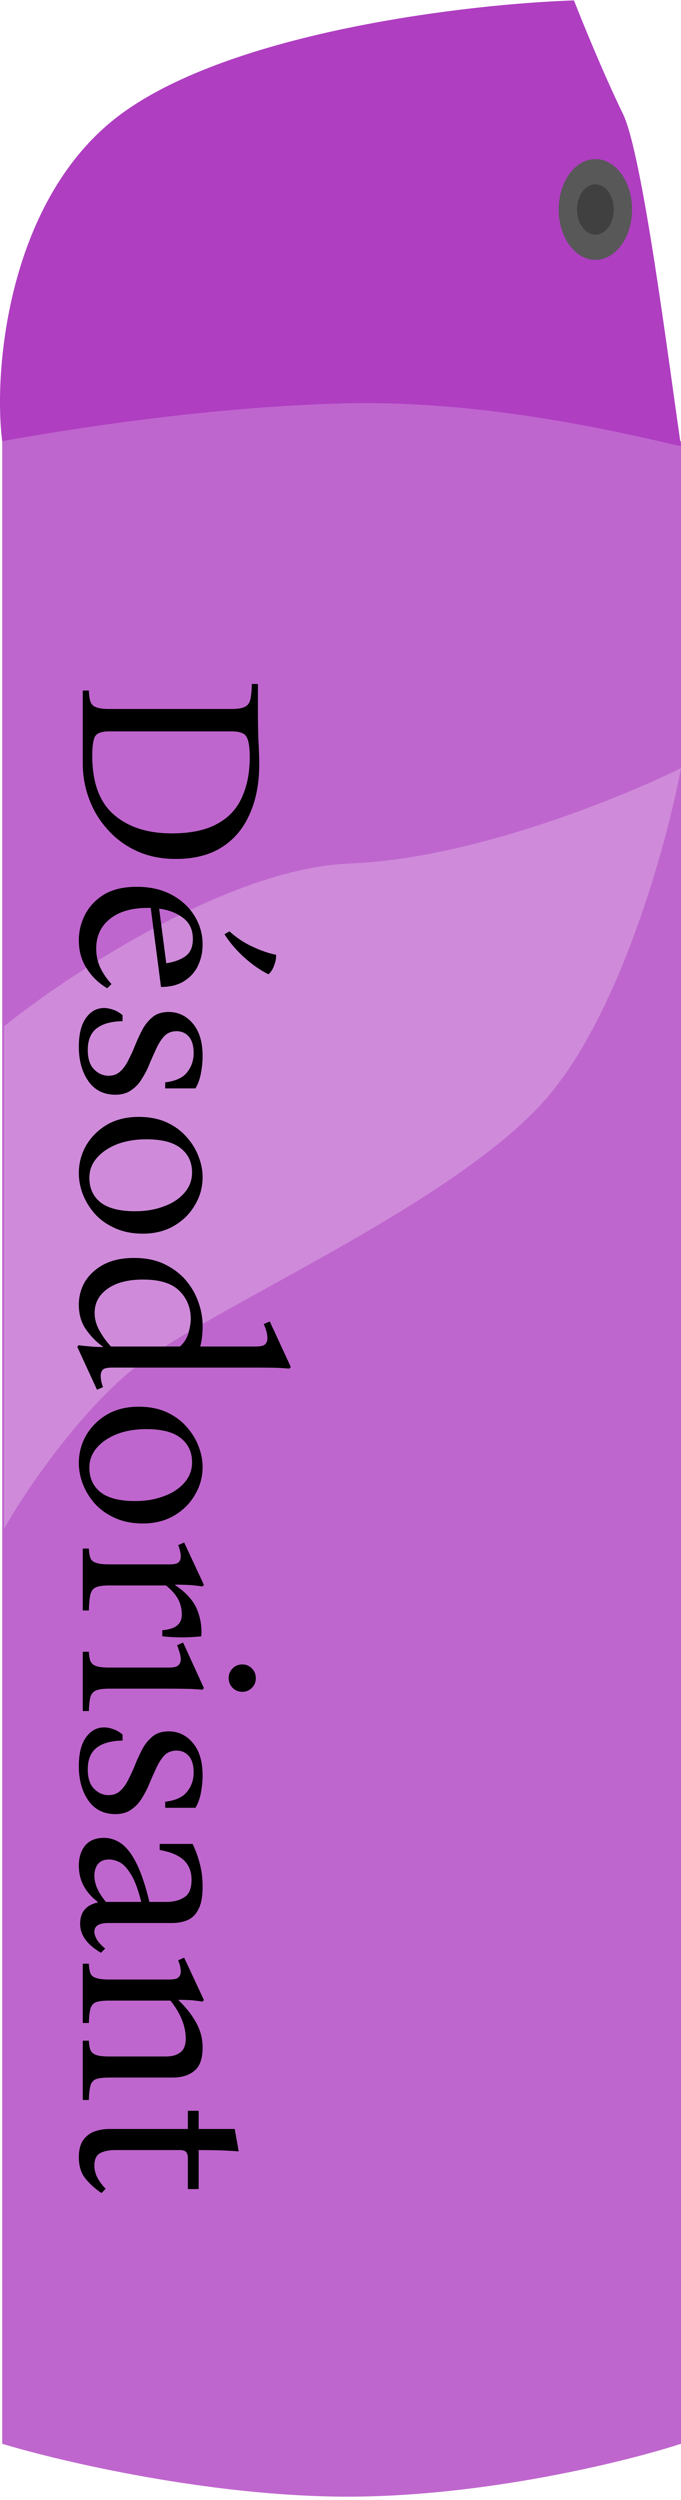 <svg width="181" height="664" viewBox="0 0 181 664" fill="none" xmlns="http://www.w3.org/2000/svg">
<path d="M0.583 117.186V649.048C16.024 653.731 56.008 663.097 92.417 663.097C128.825 663.097 166.643 653.731 181 649.048V117.186L92.417 89.756L0.583 117.186Z" fill="#BF66CE"/>
<path d="M165.559 30.214C170.76 40.918 177.478 94.439 181 118.523C166.372 115.178 129.15 106.08 90.792 107.15C52.433 108.221 14.128 114.732 0.583 117.185C-1.855 97.784 2.371 52.158 32.278 30.214C62.185 8.271 124.924 1.001 152.556 0.109C154.723 5.684 160.358 19.51 165.559 30.214Z" fill="#AF3EC1"/>
<ellipse rx="9.752" ry="13.38" transform="matrix(-1 0 0 1 158.244 55.637)" fill="#585858"/>
<ellipse rx="4.876" ry="6.69" transform="matrix(-1 0 0 1 158.245 55.636)" fill="#404040"/>
<path d="M93.035 229.343C61.048 230.536 18.398 258.662 1.071 272.576V406C6.136 397.055 20.104 376.035 35.458 363.513C54.65 347.86 120.224 320.28 145.014 291.956C164.847 269.296 177.268 223.877 181 204C165.007 211.951 125.022 228.151 93.035 229.343Z" fill="#CF8BDA"/>
<path d="M22 183.4L23.61 183.4C23.657 184.66 23.797 185.64 24.03 186.34C24.263 187.04 24.753 187.53 25.5 187.81C26.247 188.137 27.413 188.3 29 188.3L61.55 188.3C63.183 188.3 64.35 188.114 65.05 187.74C65.797 187.414 66.287 186.784 66.52 185.85C66.753 184.917 66.893 183.517 66.94 181.65L68.55 181.65L68.55 188.3C68.55 191.474 68.597 194.274 68.69 196.7C68.83 199.174 68.9 201.274 68.9 203C68.9 208.04 68.06 212.427 66.38 216.16C64.747 219.94 62.297 222.88 59.03 224.98C55.763 227.08 51.657 228.13 46.71 228.13C42.883 228.13 39.43 227.43 36.35 226.03C33.317 224.63 30.727 222.717 28.58 220.29C26.433 217.91 24.8 215.204 23.68 212.17C22.56 209.184 22 206.057 22 202.79L22 183.4ZM24.52 200.69C24.52 207.784 26.41 212.987 30.19 216.3C34.017 219.66 39.173 221.34 45.66 221.34C50.653 221.34 54.667 220.5 57.7 218.82C60.733 217.187 62.927 214.854 64.28 211.82C65.68 208.787 66.38 205.194 66.38 201.04C66.38 198.474 66.1 196.7 65.54 195.72C65.027 194.74 63.697 194.25 61.55 194.25L29 194.25C26.993 194.25 25.733 194.717 25.22 195.65C24.753 196.63 24.52 198.31 24.52 200.69ZM20.95 249.736C20.95 247.356 21.51 245.069 22.63 242.876C23.75 240.729 25.43 238.956 27.67 237.556C29.957 236.202 32.85 235.526 36.35 235.526C39.897 235.526 42.977 236.226 45.59 237.626C48.203 239.026 50.233 240.892 51.68 243.226C53.127 245.559 53.85 248.102 53.85 250.856C53.85 252.862 53.453 254.706 52.66 256.386C51.867 258.112 50.653 259.489 49.02 260.516C47.387 261.589 45.31 262.126 42.79 262.126L40.06 241.126C39.827 241.126 39.57 241.126 39.29 241.126C34.997 241.126 31.637 242.106 29.21 244.066C26.783 246.026 25.57 248.639 25.57 251.906C25.57 253.772 25.943 255.499 26.69 257.086C27.483 258.672 28.463 260.096 29.63 261.356L28.51 262.476C26.27 261.169 24.45 259.419 23.05 257.226C21.65 255.079 20.95 252.582 20.95 249.736ZM51.26 249.386C51.26 246.959 50.397 245.092 48.67 243.786C46.943 242.479 44.82 241.662 42.3 241.336L44.19 255.826C46.197 255.546 47.877 254.939 49.23 254.006C50.583 253.072 51.26 251.532 51.26 249.386ZM73.38 253.586C73.427 254.426 73.263 255.336 72.89 256.316C72.563 257.342 72.05 258.159 71.35 258.766C69.25 257.739 67.103 256.246 64.91 254.286C62.763 252.326 61.013 250.272 59.66 248.126L60.99 247.356C62.763 248.989 64.747 250.319 66.94 251.346C69.18 252.419 71.327 253.166 73.38 253.586ZM20.95 278.01C20.95 274.696 21.58 272.153 22.84 270.38C24.1 268.606 25.71 267.72 27.67 267.72C28.37 267.72 29.14 267.86 29.98 268.14C30.867 268.42 31.73 268.91 32.57 269.61L32.57 271.22C29.583 271.266 27.297 271.896 25.71 273.11C24.123 274.323 23.33 276.236 23.33 278.85C23.33 281.183 23.89 282.91 25.01 284.03C26.13 285.15 27.413 285.71 28.86 285.71C30.167 285.71 31.24 285.29 32.08 284.45C32.92 283.656 33.643 282.606 34.25 281.3C34.903 280.04 35.51 278.686 36.07 277.24C36.677 275.793 37.33 274.416 38.03 273.11C38.777 271.85 39.687 270.8 40.76 269.96C41.833 269.166 43.187 268.77 44.82 268.77C47.387 268.77 49.533 269.796 51.26 271.85C52.987 273.903 53.85 276.773 53.85 280.46C53.85 281.906 53.71 283.376 53.43 284.87C53.197 286.363 52.707 287.763 51.96 289.07L43.91 289.07L43.91 287.46C46.663 287.133 48.6 286.246 49.72 284.8C50.887 283.353 51.47 281.65 51.47 279.69C51.47 277.776 51.05 276.33 50.21 275.35C49.37 274.37 48.273 273.88 46.92 273.88C45.66 273.88 44.61 274.276 43.77 275.07C42.977 275.91 42.277 276.96 41.67 278.22C41.063 279.526 40.457 280.88 39.85 282.28C39.29 283.726 38.613 285.08 37.82 286.34C37.073 287.646 36.117 288.696 34.95 289.49C33.83 290.33 32.407 290.75 30.68 290.75C27.553 290.75 25.15 289.536 23.47 287.11C21.79 284.683 20.95 281.65 20.95 278.01ZM53.85 312.599C53.85 315.306 53.173 317.779 51.82 320.019C50.513 322.306 48.67 324.149 46.29 325.549C43.91 326.949 41.133 327.649 37.96 327.649C35.16 327.649 32.687 327.159 30.54 326.179C28.44 325.246 26.667 323.986 25.22 322.399C23.82 320.812 22.747 319.062 22 317.149C21.3 315.282 20.95 313.439 20.95 311.619C20.95 308.959 21.603 306.486 22.91 304.199C24.263 301.912 26.13 300.069 28.51 298.669C30.89 297.316 33.667 296.639 36.84 296.639C39.64 296.639 42.09 297.106 44.19 298.039C46.337 299.019 48.11 300.302 49.51 301.889C50.957 303.476 52.03 305.202 52.73 307.069C53.477 308.936 53.85 310.779 53.85 312.599ZM23.75 312.809C23.75 315.562 24.73 317.732 26.69 319.319C28.697 320.906 31.777 321.699 35.93 321.699C38.777 321.699 41.343 321.256 43.63 320.369C45.917 319.529 47.713 318.339 49.02 316.799C50.373 315.259 51.05 313.462 51.05 311.409C51.05 308.702 50.047 306.556 48.04 304.969C46.08 303.382 43.023 302.589 38.87 302.589C36.07 302.589 33.527 303.009 31.24 303.849C28.953 304.736 27.133 305.949 25.78 307.489C24.427 309.029 23.75 310.802 23.75 312.809ZM27.39 368.4L25.78 369.1L20.53 357.69L20.95 357.27C21.37 357.363 22.187 357.457 23.4 357.55C24.66 357.69 25.99 357.76 27.39 357.76L27.39 357.69C25.663 356.477 24.147 354.937 22.84 353.07C21.58 351.25 20.95 349.057 20.95 346.49C20.95 344.297 21.51 342.243 22.63 340.33C23.797 338.463 25.477 336.947 27.67 335.78C29.863 334.66 32.523 334.1 35.65 334.1C38.637 334.1 41.25 334.613 43.49 335.64C45.777 336.713 47.69 338.113 49.23 339.84C50.77 341.613 51.913 343.55 52.66 345.65C53.453 347.797 53.85 349.943 53.85 352.09C53.85 354.237 53.64 356.08 53.22 357.62L67.99 357.62C69.297 357.62 70.137 357.41 70.51 356.99C70.883 356.617 71.07 356.103 71.07 355.45C71.07 354.843 70.977 354.19 70.79 353.49C70.603 352.837 70.37 352.23 70.09 351.67L71.7 350.97L77.3 363.08L76.88 363.5C76.507 363.453 75.503 363.383 73.87 363.29C72.237 363.243 70.3 363.22 68.06 363.22L29.84 363.22C28.533 363.22 27.693 363.407 27.32 363.78C26.947 364.2 26.76 364.737 26.76 365.39C26.76 366.37 26.97 367.373 27.39 368.4ZM25.15 348.66C25.15 350.293 25.57 351.857 26.41 353.35C27.25 354.89 28.277 356.313 29.49 357.62L47.83 357.62C49.043 356.5 49.813 355.24 50.14 353.84C50.513 352.487 50.7 351.297 50.7 350.27C50.7 347.283 49.673 344.787 47.62 342.78C45.613 340.82 42.417 339.84 38.03 339.84C34.017 339.84 30.867 340.657 28.58 342.29C26.293 343.923 25.15 346.047 25.15 348.66ZM53.85 389.572C53.85 392.278 53.173 394.752 51.82 396.992C50.513 399.278 48.67 401.122 46.29 402.522C43.91 403.922 41.133 404.622 37.96 404.622C35.16 404.622 32.687 404.132 30.54 403.152C28.44 402.218 26.667 400.958 25.22 399.372C23.82 397.785 22.747 396.035 22 394.122C21.3 392.255 20.95 390.412 20.95 388.592C20.95 385.932 21.603 383.458 22.91 381.172C24.263 378.885 26.13 377.042 28.51 375.642C30.89 374.288 33.667 373.612 36.84 373.612C39.64 373.612 42.09 374.078 44.19 375.012C46.337 375.992 48.11 377.275 49.51 378.862C50.957 380.448 52.03 382.175 52.73 384.042C53.477 385.908 53.85 387.752 53.85 389.572ZM23.75 389.782C23.75 392.535 24.73 394.705 26.69 396.292C28.697 397.878 31.777 398.672 35.93 398.672C38.777 398.672 41.343 398.228 43.63 397.342C45.917 396.502 47.713 395.312 49.02 393.772C50.373 392.232 51.05 390.435 51.05 388.382C51.05 385.675 50.047 383.528 48.04 381.942C46.08 380.355 43.023 379.562 38.87 379.562C36.07 379.562 33.527 379.982 31.24 380.822C28.953 381.708 27.133 382.922 25.78 384.462C24.427 386.002 23.75 387.775 23.75 389.782ZM22 411.283L23.61 411.283C23.657 412.356 23.797 413.196 24.03 413.803C24.263 414.409 24.753 414.829 25.5 415.063C26.247 415.343 27.437 415.483 29.07 415.483L45.1 415.483C46.313 415.483 47.107 415.296 47.48 414.923C47.853 414.549 48.04 414.036 48.04 413.383C48.04 412.869 47.97 412.356 47.83 411.843C47.737 411.376 47.573 410.886 47.34 410.373L48.95 409.673L54.2 420.943L53.78 421.363C53.36 421.269 52.45 421.153 51.05 421.013C49.697 420.919 48.203 420.873 46.57 420.873L46.57 421.013C49.417 422.926 51.33 425.026 52.31 427.313C53.29 429.646 53.687 432.073 53.5 434.593C50.047 434.966 46.593 434.966 43.14 434.593L43.14 432.983C45.053 432.796 46.383 432.353 47.13 431.653C47.923 430.999 48.32 430.066 48.32 428.853C48.32 427.313 47.993 425.936 47.34 424.723C46.687 423.509 45.613 422.296 44.12 421.083L29.07 421.083C27.437 421.083 26.247 421.246 25.5 421.573C24.753 421.899 24.263 422.529 24.03 423.463C23.797 424.443 23.657 425.866 23.61 427.733L22 427.733L22 411.283ZM29.07 448.496C27.437 448.496 26.247 448.66 25.5 448.986C24.753 449.313 24.263 449.896 24.03 450.736C23.797 451.623 23.657 452.86 23.61 454.446L22 454.446L22 438.696L23.61 438.696C23.657 439.723 23.797 440.54 24.03 441.146C24.263 441.753 24.753 442.196 25.5 442.476C26.247 442.756 27.437 442.896 29.07 442.896L44.89 442.896C46.197 442.896 47.037 442.686 47.41 442.266C47.83 441.893 48.04 441.38 48.04 440.726C48.04 440.12 47.923 439.466 47.69 438.766C47.503 438.113 47.293 437.506 47.06 436.946L48.67 436.246L54.2 448.356L53.78 448.776C53.407 448.73 52.403 448.66 50.77 448.566C49.137 448.52 47.2 448.496 44.96 448.496L29.07 448.496ZM60.78 445.696C60.78 444.67 61.13 443.806 61.83 443.106C62.53 442.406 63.393 442.056 64.42 442.056C65.4 442.056 66.24 442.406 66.94 443.106C67.64 443.806 67.99 444.67 67.99 445.696C67.99 446.723 67.64 447.586 66.94 448.286C66.24 448.986 65.4 449.336 64.42 449.336C63.393 449.336 62.53 448.986 61.83 448.286C61.13 447.586 60.78 446.723 60.78 445.696ZM20.95 469.074C20.95 465.761 21.58 463.217 22.84 461.444C24.1 459.671 25.71 458.784 27.67 458.784C28.37 458.784 29.14 458.924 29.98 459.204C30.867 459.484 31.73 459.974 32.57 460.674L32.57 462.284C29.583 462.331 27.297 462.961 25.71 464.174C24.123 465.387 23.33 467.301 23.33 469.914C23.33 472.247 23.89 473.974 25.01 475.094C26.13 476.214 27.413 476.774 28.86 476.774C30.167 476.774 31.24 476.354 32.08 475.514C32.92 474.721 33.643 473.671 34.25 472.364C34.903 471.104 35.51 469.751 36.07 468.304C36.677 466.857 37.33 465.481 38.03 464.174C38.777 462.914 39.687 461.864 40.76 461.024C41.833 460.231 43.187 459.834 44.82 459.834C47.387 459.834 49.533 460.861 51.26 462.914C52.987 464.967 53.85 467.837 53.85 471.524C53.85 472.971 53.71 474.441 53.43 475.934C53.197 477.427 52.707 478.827 51.96 480.134L43.91 480.134L43.91 478.524C46.663 478.197 48.6 477.311 49.72 475.864C50.887 474.417 51.47 472.714 51.47 470.754C51.47 468.841 51.05 467.394 50.21 466.414C49.37 465.434 48.273 464.944 46.92 464.944C45.66 464.944 44.61 465.341 43.77 466.134C42.977 466.974 42.277 468.024 41.67 469.284C41.063 470.591 40.457 471.944 39.85 473.344C39.29 474.791 38.613 476.144 37.82 477.404C37.073 478.711 36.117 479.761 34.95 480.554C33.83 481.394 32.407 481.814 30.68 481.814C27.553 481.814 25.15 480.601 23.47 478.174C21.79 475.747 20.95 472.714 20.95 469.074ZM20.95 495.543C20.95 493.35 21.51 491.553 22.63 490.153C23.797 488.8 25.453 488.123 27.6 488.123C29.327 488.123 30.913 488.66 32.36 489.733C33.807 490.807 35.137 492.58 36.35 495.053C37.563 497.527 38.683 500.887 39.71 505.133L44.26 505.133C46.173 505.133 47.76 504.713 49.02 503.873C50.28 503.08 50.91 501.54 50.91 499.253C50.91 497.06 50.21 495.31 48.81 494.003C47.457 492.743 45.333 491.857 42.44 491.343L42.44 489.733L51.19 489.733C51.983 491.367 52.613 493.093 53.08 494.913C53.593 496.78 53.85 498.833 53.85 501.073C53.85 503.64 53.5 505.6 52.8 506.953C52.147 508.353 51.213 509.333 50 509.893C48.787 510.453 47.363 510.733 45.73 510.733L28.79 510.733C26.317 510.733 25.08 511.503 25.08 513.043C25.08 513.603 25.267 514.233 25.64 514.933C26.013 515.68 26.783 516.543 27.95 517.523L26.83 518.643C23.143 516.497 21.3 513.93 21.3 510.943C21.3 507.863 22.863 505.973 25.99 505.273L25.99 505.133C22.63 502.567 20.95 499.37 20.95 495.543ZM25.08 498.133C25.08 500.373 26.107 502.707 28.16 505.133L37.54 505.133C36.7 501.773 35.767 499.3 34.74 497.713C33.76 496.127 32.757 495.077 31.73 494.563C30.75 494.097 29.84 493.863 29 493.863C27.647 493.863 26.643 494.283 25.99 495.123C25.383 495.963 25.08 496.967 25.08 498.133ZM29.07 551.786C27.437 551.786 26.247 551.926 25.5 552.206C24.753 552.533 24.263 553.116 24.03 553.956C23.797 554.843 23.657 556.103 23.61 557.736L22 557.736L22 541.986L23.61 541.986C23.657 543.013 23.797 543.83 24.03 544.436C24.263 545.043 24.753 545.486 25.5 545.766C26.247 546.046 27.437 546.186 29.07 546.186L44.12 546.186C45.753 546.186 47.037 545.813 47.97 545.066C48.903 544.366 49.37 543.13 49.37 541.356C49.37 539.816 49.043 538.206 48.39 536.526C47.737 534.846 46.71 533.12 45.31 531.346L29.07 531.346C27.437 531.346 26.247 531.486 25.5 531.766C24.753 532.093 24.263 532.676 24.03 533.516C23.797 534.403 23.657 535.663 23.61 537.296L22 537.296L22 521.546L23.61 521.546C23.657 522.62 23.797 523.46 24.03 524.066C24.263 524.673 24.753 525.093 25.5 525.326C26.247 525.606 27.437 525.746 29.07 525.746L44.96 525.746C46.22 525.746 47.037 525.56 47.41 525.186C47.83 524.813 48.04 524.3 48.04 523.646C48.04 523.133 47.97 522.62 47.83 522.106C47.737 521.64 47.573 521.15 47.34 520.636L48.95 519.936L54.2 531.206L53.78 531.626C53.36 531.533 52.543 531.416 51.33 531.276C50.117 531.183 48.833 531.136 47.48 531.136L47.48 531.276C49.347 533.05 50.863 534.963 52.03 537.016C53.243 539.116 53.85 541.38 53.85 543.806C53.85 546.793 53.103 548.87 51.61 550.036C50.163 551.203 48.227 551.786 45.8 551.786L29.07 551.786ZM28.09 581.33L26.97 582.45C25.29 581.33 23.867 580.047 22.7 578.6C21.533 577.153 20.95 575.263 20.95 572.93C20.95 571.063 21.323 569.57 22.07 568.45C22.817 567.377 23.797 566.607 25.01 566.14C26.27 565.673 27.623 565.44 29.07 565.44L49.93 565.44L49.93 560.61L52.8 560.61L52.8 565.44L62.39 565.44L63.44 571.39C61.667 571.25 59.893 571.157 58.12 571.11C56.347 571.063 54.573 571.04 52.8 571.04L52.8 581.4L49.93 581.4L49.93 573.21C49.93 572.417 49.767 571.857 49.44 571.53C49.113 571.203 48.553 571.04 47.76 571.04L30.54 571.04C29.047 571.04 27.763 571.297 26.69 571.81C25.617 572.37 25.08 573.49 25.08 575.17C25.08 576.15 25.313 577.153 25.78 578.18C26.293 579.207 27.063 580.257 28.09 581.33Z" fill="black"/>
</svg>
